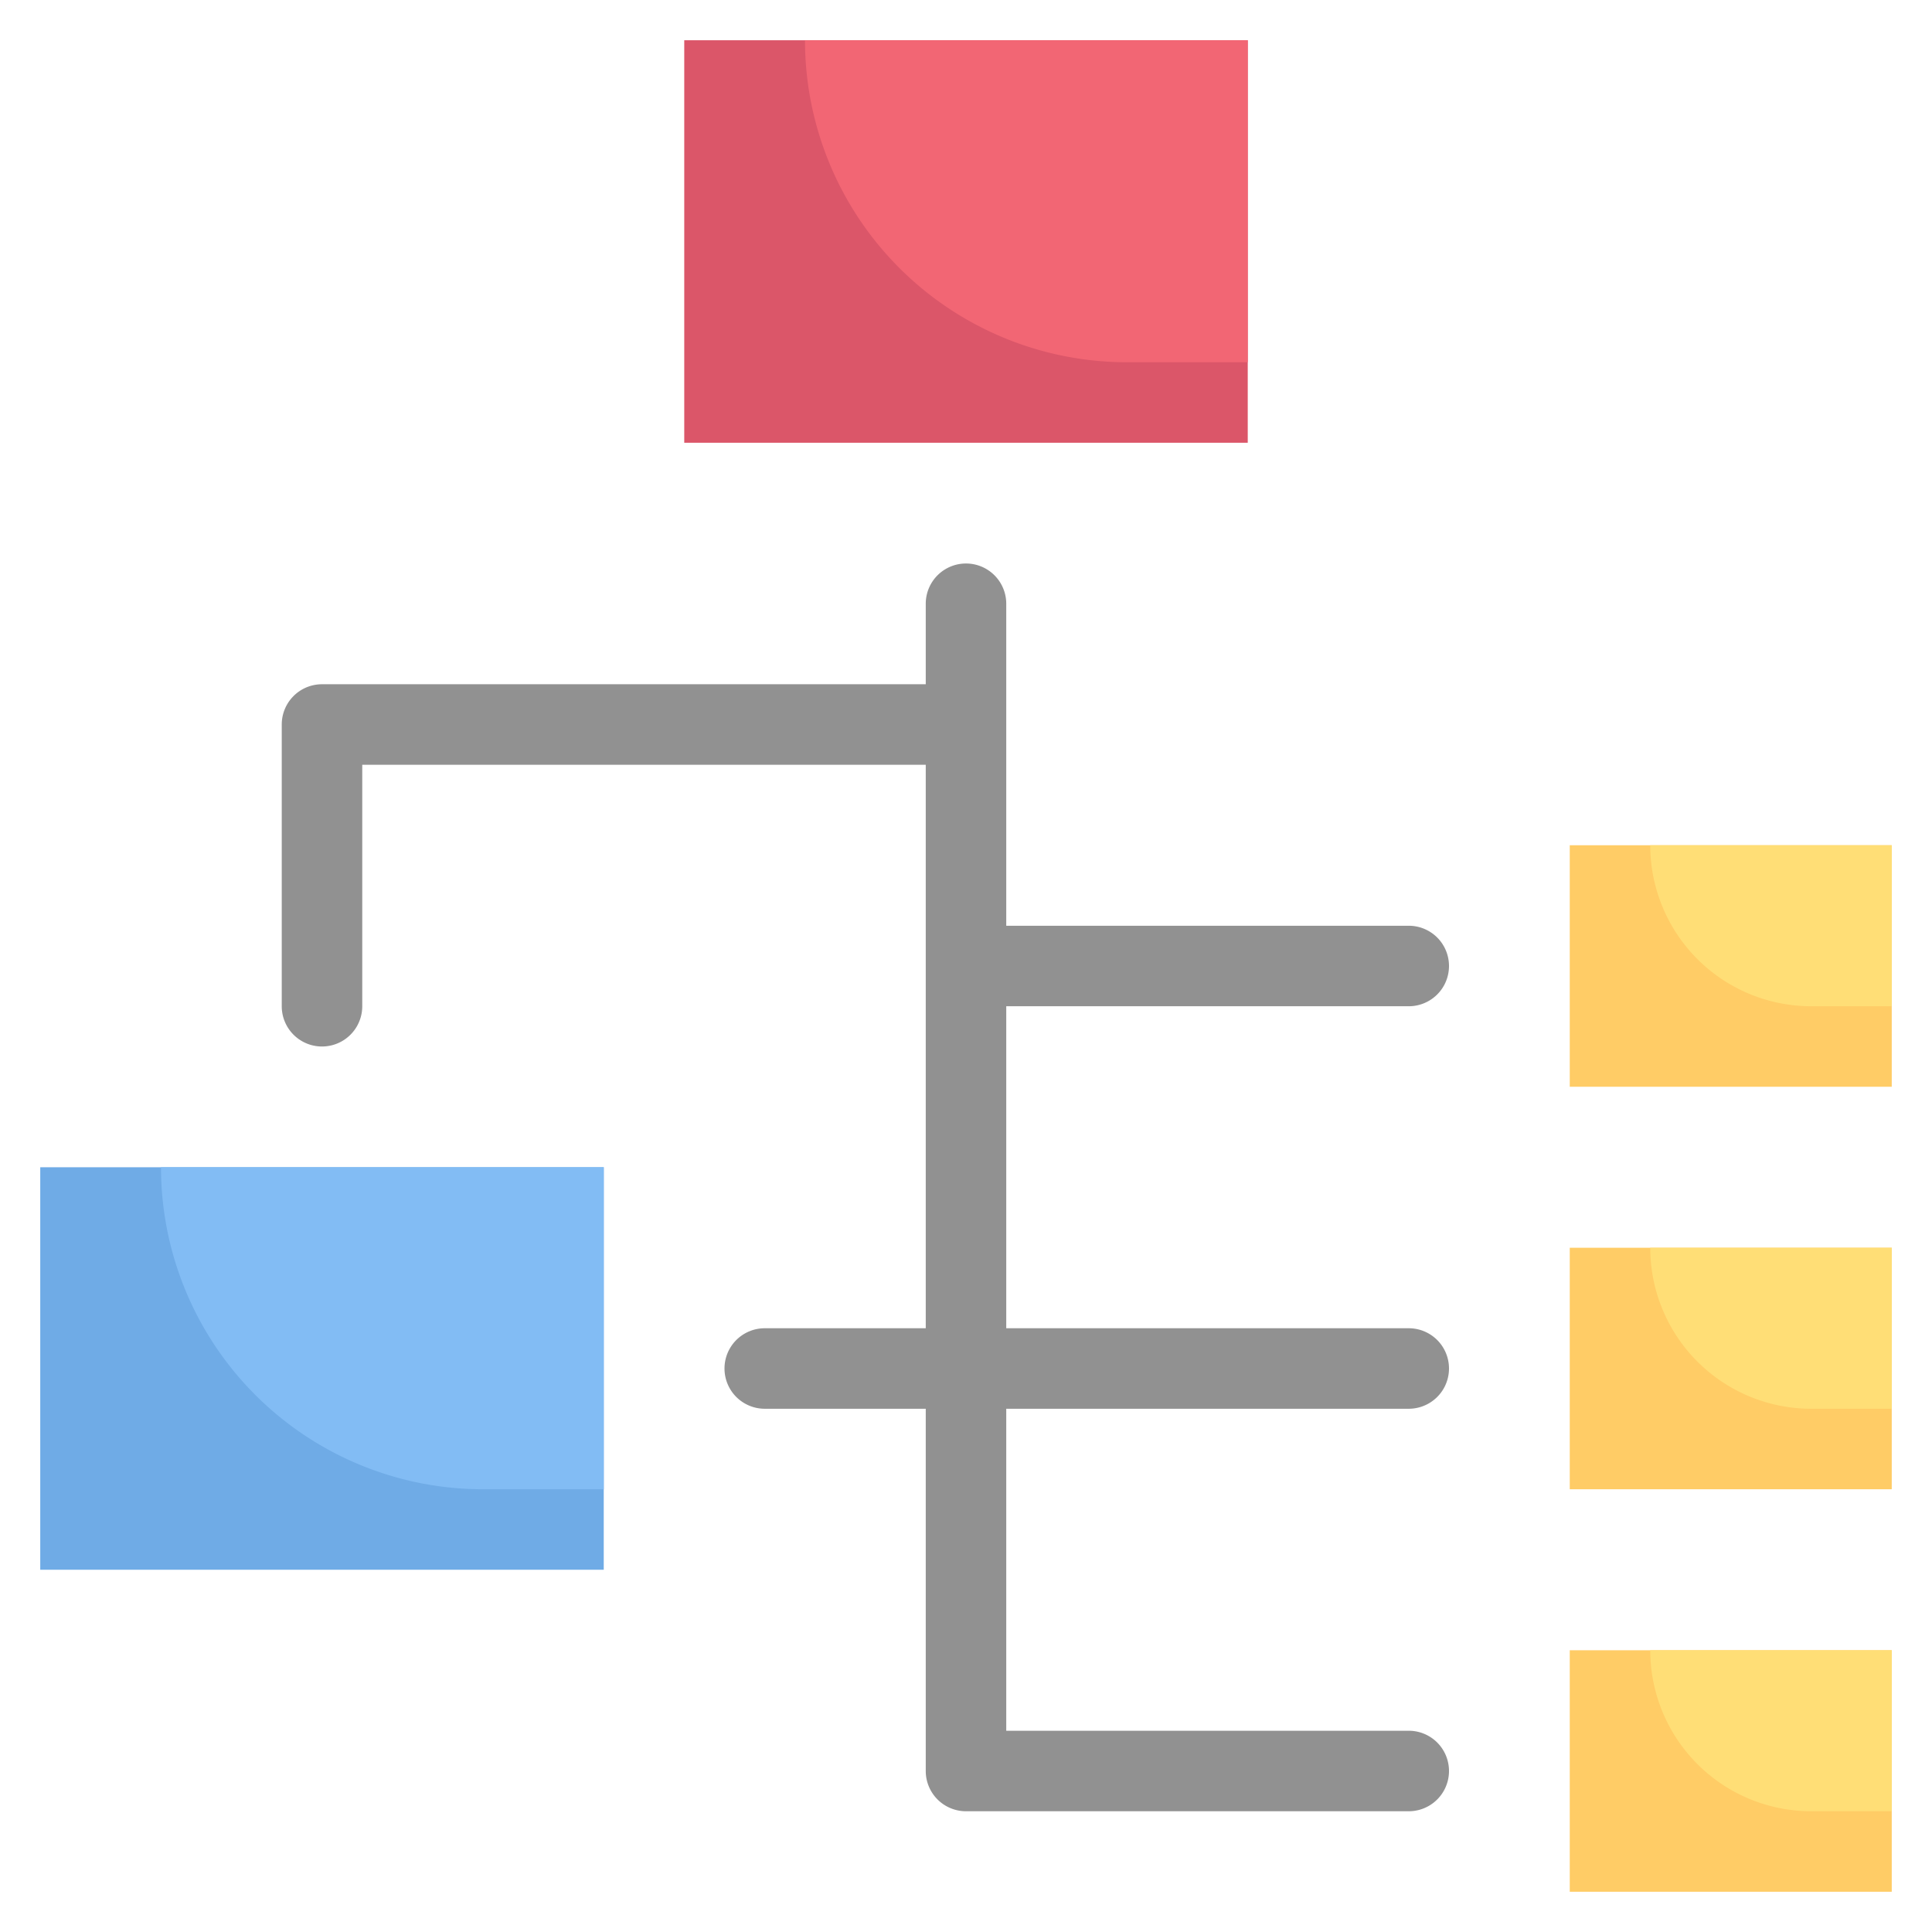 <svg xmlns="http://www.w3.org/2000/svg" viewBox="0 0 48 48"><defs><style>.cls-1{fill:#db5669;}.cls-2{fill:#6fabe6;}.cls-3{fill:#82bcf4;}.cls-4{fill:#fc6;}.cls-5{fill:#ffde76;}.cls-6{fill:#919191;}.cls-7{fill:#f26674;}</style></defs><title>7. diagram</title><g id="_7._diagram" data-name="7. diagram"><rect class="cls-1" x="17" y="1" width="14" height="10"/><rect class="cls-2" x="1" y="29" width="14" height="10"/><path class="cls-3" d="M15,29v8H12a8,8,0,0,1-8-8Z"/><rect class="cls-4" x="39" y="31" width="8" height="6"/><rect class="cls-4" x="39" y="41" width="8" height="6"/><rect class="cls-4" x="39" y="21" width="8" height="6"/><path class="cls-5" d="M47,21v4H45a4,4,0,0,1-4-4Z"/><path class="cls-6" d="M35,35a1,1,0,0,0,0-2H25V25H35a1,1,0,0,0,0-2H25V15a1,1,0,0,0-2,0v2H8a1,1,0,0,0-1,1v7a1,1,0,0,0,2,0V19H23V33H19a1,1,0,0,0,0,2h4v9a1,1,0,0,0,1,1H35a1,1,0,0,0,0-2H25V35Z"/><path class="cls-7" d="M31,1V9H28a8,8,0,0,1-8-8Z"/><path class="cls-5" d="M47,31v4H45a4,4,0,0,1-4-4Z"/><path class="cls-5" d="M47,41v4H45a4,4,0,0,1-4-4Z"/></g></svg>